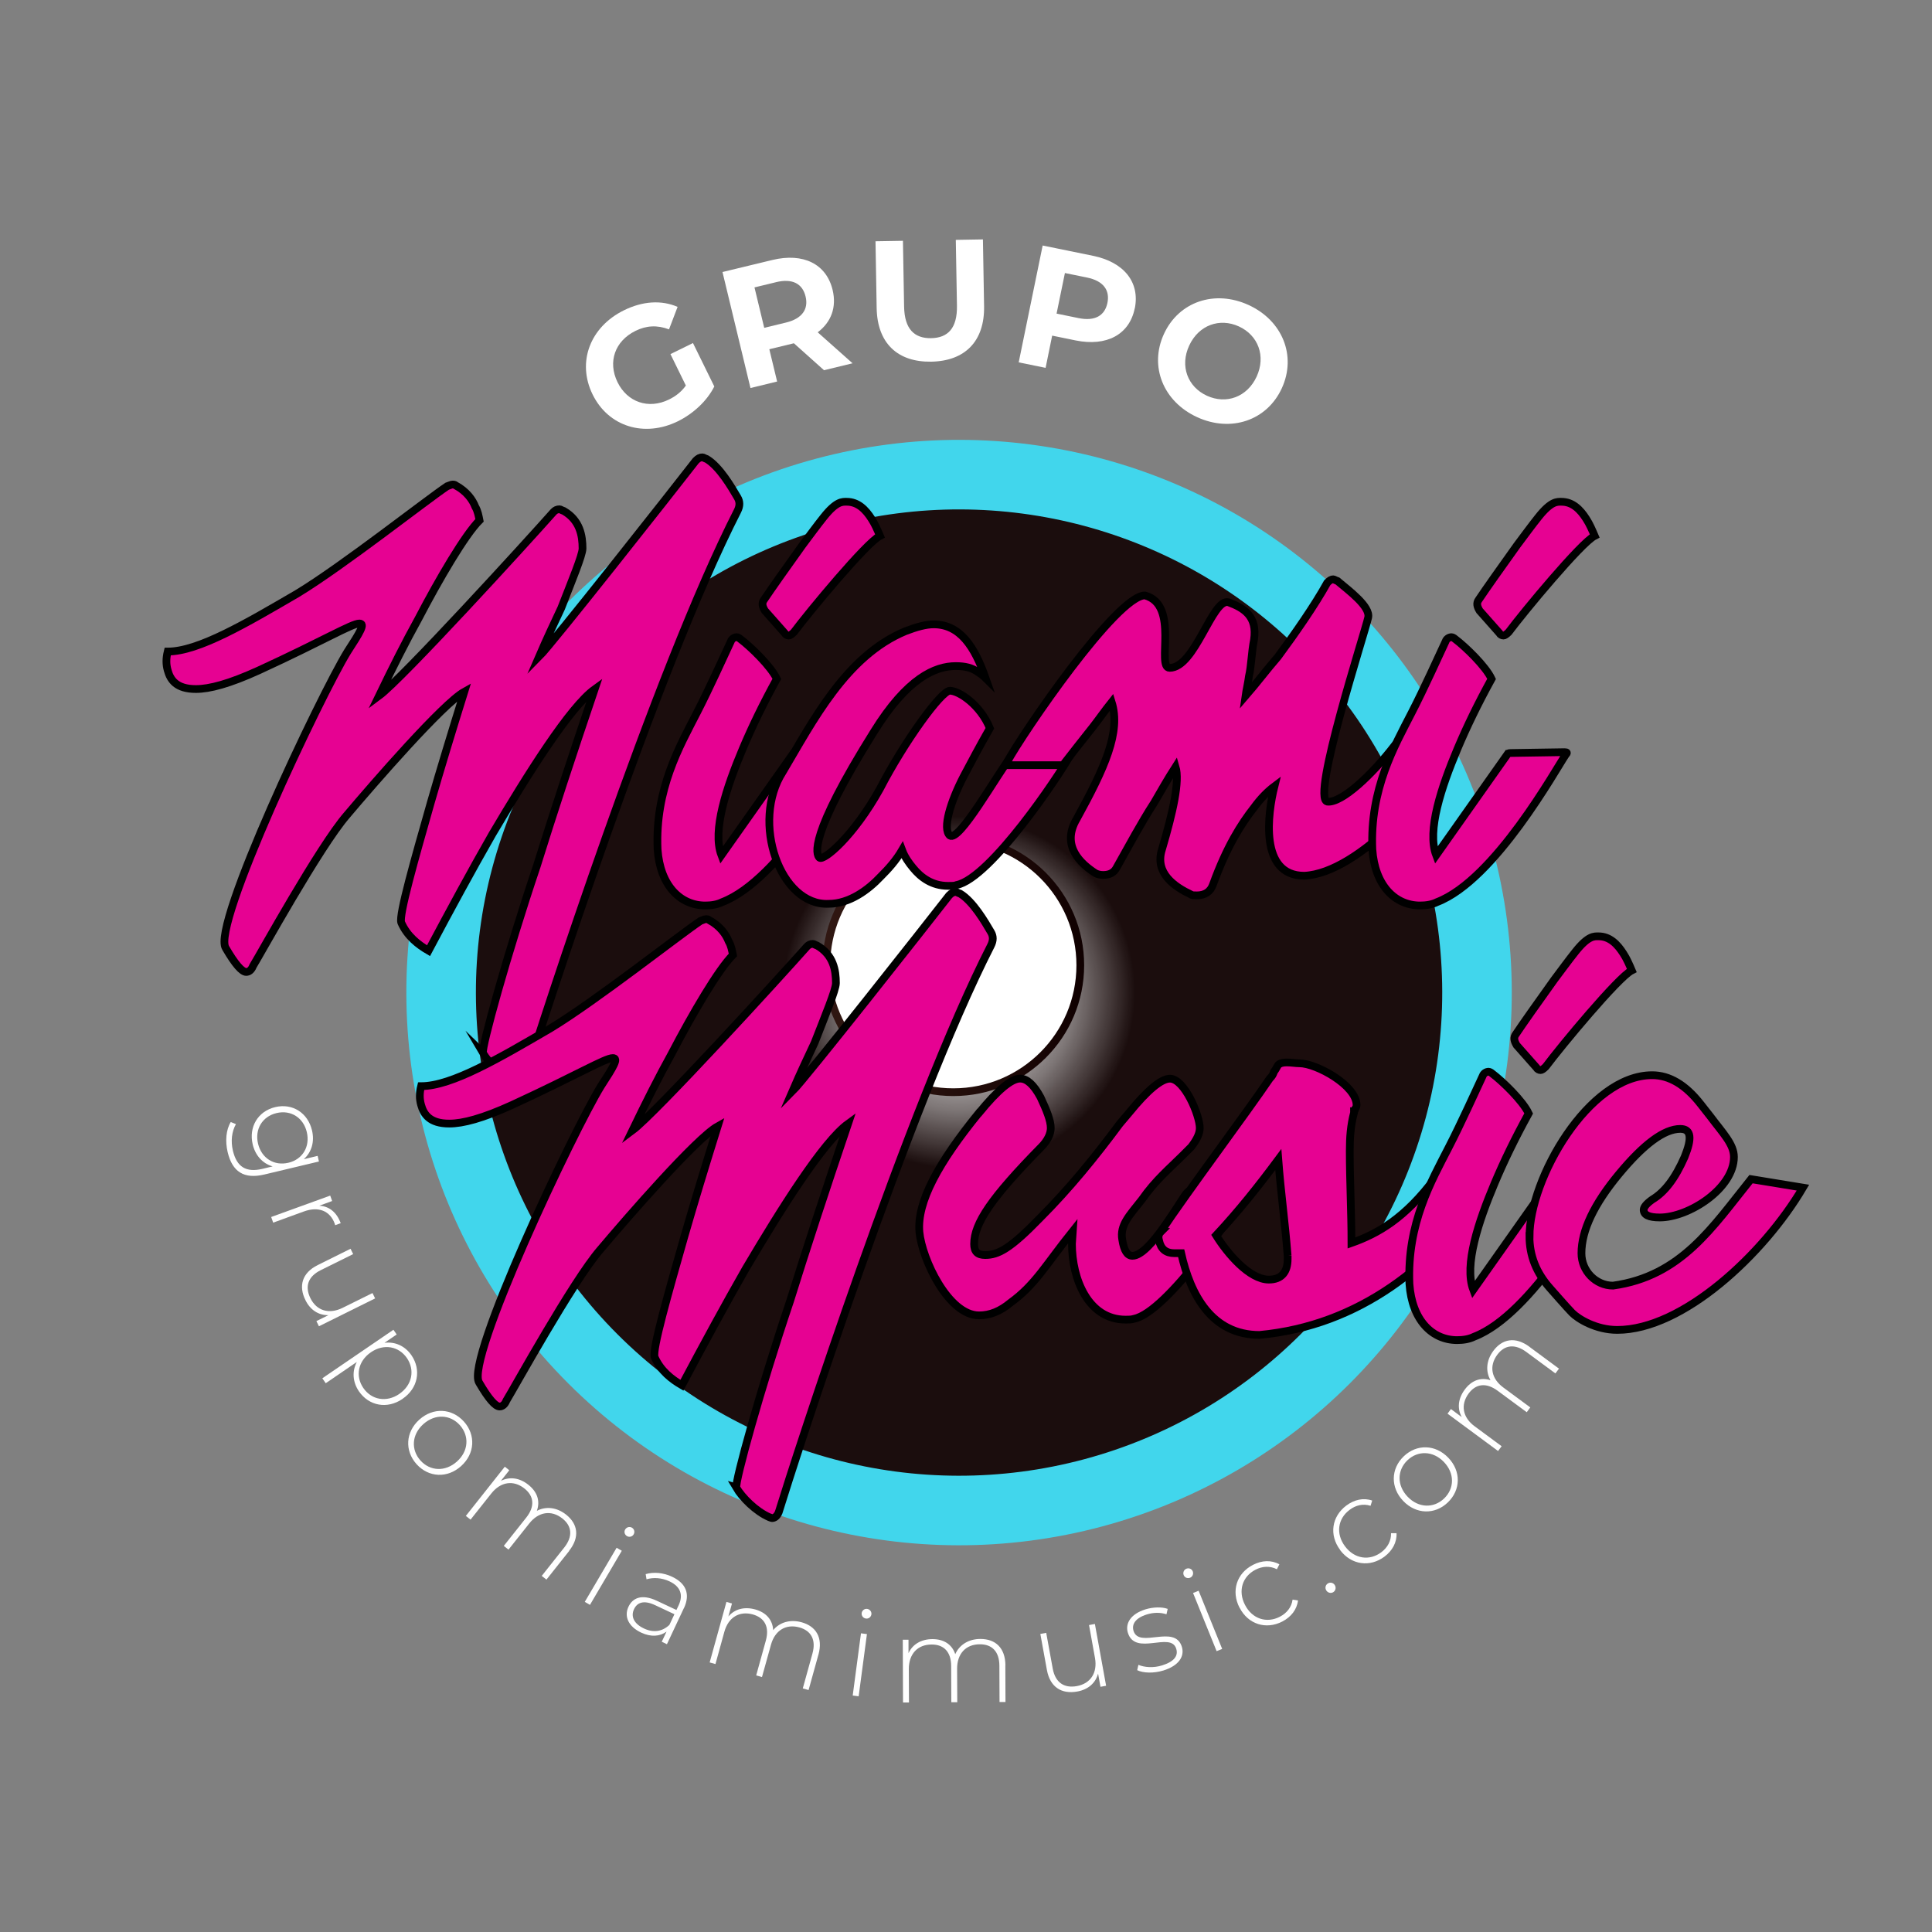 <?xml version="1.0" encoding="UTF-8"?>
<svg id="Layer_1" data-name="Layer 1" xmlns="http://www.w3.org/2000/svg" xmlns:xlink="http://www.w3.org/1999/xlink" viewBox="0 0 250 250">
  <rect x="0" y="0" width="250" height="250" fill="#808080" stroke="none"/>
  <defs>
    <style>
      .cls-1 {
        fill: url(#radial-gradient);
        stroke: #41d6ec;
        stroke-width: 9px;
      }

      .cls-1, .cls-2, .cls-3 {
        stroke-miterlimit: 10;
      }

      .cls-4, .cls-2 {
        fill: #fff;
      }

      .cls-2 {
        stroke: url(#linear-gradient);
      }

      .cls-3 {
        fill: #e60292;
        stroke: #000;
      }
    </style>
    <radialGradient id="radial-gradient" cx="124.1" cy="128.44" fx="124.1" fy="128.44" r="67.02" gradientTransform="translate(127.17 -50.14) rotate(45)" gradientUnits="userSpaceOnUse">
      <stop offset="0" stop-color="#fff"/>
      <stop offset=".03" stop-color="#f9f8f8" stop-opacity="1"/>
      <stop offset=".07" stop-color="#e9e7e7" stop-opacity=".99"/>
      <stop offset=".12" stop-color="#cecbcb" stop-opacity=".98"/>
      <stop offset=".17" stop-color="#a9a4a4" stop-opacity=".96"/>
      <stop offset=".23" stop-color="#7a7272" stop-opacity=".94"/>
      <stop offset=".29" stop-color="#413535" stop-opacity=".92"/>
      <stop offset=".34" stop-color="#0f0000" stop-opacity=".9"/>
    </radialGradient>
    <linearGradient id="linear-gradient" x1="106.43" y1="124.9" x2="140.3" y2="124.9" gradientUnits="userSpaceOnUse">
      <stop offset="0" stop-color="#301712"/>
      <stop offset=".34" stop-color="#29120e"/>
      <stop offset=".8" stop-color="#190605"/>
      <stop offset="1" stop-color="#0f0000"/>
    </linearGradient>
  </defs>
  <g>
    <g>
      <path class="cls-4" d="M86.76,45.82l2.91-1.43,2.76,5.62c-.95,1.89-2.74,3.53-4.71,4.5-4.33,2.13-8.99.71-11.04-3.47s-.33-8.73,4.06-10.89c2.42-1.19,4.84-1.35,6.94-.44l-1.11,2.91c-1.53-.58-2.93-.5-4.33.19-2.68,1.32-3.62,4.02-2.33,6.65,1.27,2.59,4.01,3.53,6.65,2.24.87-.43,1.6-.98,2.19-1.81l-1.99-4.06Z"/>
      <path class="cls-4" d="M106.62,47.9l-3.89-3.48-.17.04-3.01.73,1.01,4.18-3.45.84-3.62-15.01,6.46-1.56c3.99-.96,6.98.51,7.79,3.88.54,2.25-.19,4.17-1.93,5.48l4.51,4.01-3.71.9ZM100.44,36.51l-2.81.68,1.26,5.23,2.81-.68c2.11-.51,2.94-1.75,2.54-3.38-.4-1.65-1.7-2.36-3.81-1.85Z"/>
      <path class="cls-4" d="M113.44,39.86l-.15-8.64,3.55-.06.15,8.51c.05,2.93,1.34,4.12,3.49,4.09,2.17-.04,3.4-1.27,3.35-4.21l-.15-8.51,3.51-.06.15,8.64c.08,4.54-2.47,7.1-6.83,7.18-4.36.08-6.99-2.39-7.07-6.93Z"/>
      <path class="cls-4" d="M146.83,39.92c-.69,3.37-3.63,4.95-7.65,4.13l-3.03-.62-.85,4.17-3.48-.71,3.1-15.12,6.51,1.33c4.02.82,6.1,3.43,5.41,6.82ZM143.3,39.2c.34-1.66-.53-2.86-2.66-3.29l-2.84-.58-1.08,5.25,2.84.58c2.13.44,3.4-.32,3.74-1.96Z"/>
      <path class="cls-4" d="M150.61,43.22c1.91-4.17,6.56-5.77,10.96-3.75,4.38,2.01,6.22,6.57,4.3,10.76-1.92,4.19-6.58,5.76-10.96,3.75-4.4-2.02-6.22-6.59-4.3-10.76ZM162.61,48.73c1.22-2.66.19-5.35-2.3-6.49-2.49-1.14-5.2-.18-6.43,2.48s-.19,5.35,2.3,6.49c2.49,1.14,5.2.18,6.43-2.48Z"/>
    </g>
    <g>
      <path class="cls-4" d="M41.26,150.3l-7.05,1.68c-2.65.63-4.15-.36-4.75-2.89-.34-1.43-.21-2.91.4-3.9l.67.27c-.54.96-.69,2.19-.39,3.45.5,2.09,1.7,2.84,3.81,2.34l1.33-.32c-1.31-.37-2.24-1.42-2.58-2.84-.53-2.23.65-4.29,2.91-4.83s4.23.77,4.76,3c.35,1.45-.03,2.82-1.06,3.74l1.79-.43.17.72ZM37.32,150.46c1.86-.44,2.82-2.11,2.38-3.97-.44-1.85-2.05-2.9-3.91-2.46-1.86.44-2.84,2.11-2.4,3.96.45,1.87,2.07,2.91,3.93,2.47Z"/>
      <path class="cls-4" d="M44.09,158.28l-.72.26c-.02-.06-.03-.12-.05-.18-.61-1.69-2.1-2.28-3.99-1.6l-3.98,1.45-.26-.73,7.64-2.77.25.7-1.67.61c1.28.06,2.26.84,2.78,2.27Z"/>
      <path class="cls-4" d="M48.55,168.01l-7.28,3.61-.33-.67,1.56-.77c-1.25.03-2.34-.65-2.97-1.93-.92-1.84-.45-3.54,1.58-4.55l4.25-2.11.34.69-4.2,2.08c-1.65.82-2.08,2.12-1.33,3.63.81,1.64,2.42,2.1,4.15,1.25l3.88-1.92.34.69Z"/>
      <path class="cls-4" d="M52.1,181.01c-2.02,1.38-4.37.9-5.66-.98-.8-1.18-.91-2.57-.27-3.79l-4.02,2.75-.44-.64,9.2-6.28.42.61-1.58,1.08c1.39-.18,2.68.42,3.5,1.62,1.28,1.88.85,4.26-1.15,5.62ZM51.67,180.37c1.68-1.15,2.03-3.09.99-4.63-1.05-1.53-2.98-1.91-4.66-.76-1.68,1.15-2.04,3.08-.99,4.62s2.99,1.92,4.67.77Z"/>
      <path class="cls-4" d="M54.26,183.7c1.79-1.61,4.21-1.48,5.77.25,1.55,1.73,1.43,4.15-.36,5.76-1.79,1.61-4.21,1.48-5.77-.25-1.55-1.73-1.43-4.15.36-5.76ZM59.13,189.12c1.52-1.36,1.61-3.33.37-4.71-1.24-1.38-3.2-1.49-4.72-.13s-1.61,3.33-.37,4.71c1.24,1.38,3.2,1.49,4.72.13Z"/>
      <path class="cls-4" d="M73.66,200.68l-2.95,3.72-.61-.48,2.91-3.67c1.14-1.44,1-2.78-.24-3.76-1.43-1.13-3.08-.87-4.28.64l-2.69,3.39-.61-.48,2.91-3.67c1.14-1.44,1-2.78-.24-3.76-1.43-1.13-3.08-.87-4.28.64l-2.69,3.39-.61-.48,5.04-6.37.58.46-1.08,1.37c1.12-.56,2.4-.41,3.55.51,1.14.9,1.56,2.09,1.1,3.37,1.15-.6,2.55-.48,3.78.49,1.53,1.21,1.8,2.91.39,4.69Z"/>
      <path class="cls-4" d="M79.79,200.28l.67.39-4.12,7-.67-.39,4.12-7ZM80.9,197.91c.17-.29.56-.41.87-.23s.4.56.23.86c-.18.31-.56.41-.87.23s-.41-.56-.23-.86Z"/>
      <path class="cls-4" d="M88.49,208.1l-2.19,4.66-.67-.32.62-1.31c-.86.63-2,.73-3.28.13-1.64-.77-2.24-2.08-1.65-3.34.52-1.11,1.67-1.73,3.7-.77l2.51,1.18.28-.59c.64-1.37.24-2.45-1.19-3.12-1.01-.47-2.1-.52-2.96-.26l-.11-.67c1.03-.3,2.28-.2,3.42.34,1.81.85,2.38,2.25,1.53,4.07ZM86.62,210.26l.65-1.38-2.49-1.17c-1.51-.71-2.34-.33-2.74.52-.45.96.01,1.9,1.3,2.5,1.23.58,2.37.39,3.28-.47Z"/>
      <path class="cls-4" d="M105.9,214.12l-1.27,4.57-.75-.21,1.25-4.51c.49-1.77-.16-2.95-1.68-3.38-1.76-.49-3.18.39-3.69,2.25l-1.16,4.17-.75-.21,1.25-4.51c.49-1.77-.16-2.95-1.68-3.38-1.76-.49-3.18.39-3.69,2.25l-1.15,4.17-.75-.21,2.17-7.83.72.2-.47,1.68c.81-.95,2.05-1.3,3.47-.91,1.4.39,2.25,1.32,2.33,2.68.82-1,2.17-1.43,3.67-1.02,1.88.52,2.79,1.99,2.19,4.18Z"/>
      <path class="cls-4" d="M111.41,211.35l.77.1-1.07,8.05-.77-.1,1.07-8.05ZM111.5,208.74c.04-.34.36-.6.71-.55.35.05.59.36.55.7-.05.35-.36.6-.71.55-.35-.05-.59-.36-.55-.7Z"/>
      <path class="cls-4" d="M130.09,215.5l.02,4.74h-.77s-.02-4.68-.02-4.68c0-1.84-.95-2.8-2.53-2.79-1.83,0-2.95,1.24-2.94,3.17l.02,4.33h-.77s-.02-4.68-.02-4.68c0-1.84-.95-2.8-2.53-2.79-1.83,0-2.95,1.24-2.95,3.17l.02,4.33h-.77s-.03-8.12-.03-8.12h.74s0,1.74,0,1.74c.52-1.14,1.62-1.81,3.09-1.82,1.46,0,2.53.66,2.96,1.95.52-1.18,1.69-1.97,3.26-1.97,1.95,0,3.22,1.16,3.23,3.43Z"/>
      <path class="cls-4" d="M141.68,210.15l1.45,7.99-.73.13-.31-1.71c-.31,1.21-1.28,2.07-2.68,2.32-2.03.37-3.53-.55-3.94-2.78l-.85-4.67.76-.14.84,4.61c.33,1.81,1.46,2.58,3.12,2.28,1.8-.33,2.69-1.74,2.35-3.64l-.77-4.26.76-.14Z"/>
      <path class="cls-4" d="M147.15,216.13l.16-.7c.75.32,1.93.43,3.07.07,1.63-.51,2.1-1.29,1.82-2.16-.7-2.26-5.3,1-6.25-2.05-.37-1.17.31-2.43,2.27-3.04.98-.3,2.13-.34,2.88-.06l-.16.7c-.8-.27-1.71-.24-2.54.02-1.51.47-1.98,1.3-1.72,2.13.73,2.33,5.33-.91,6.25,2.05.39,1.26-.42,2.46-2.38,3.07-1.27.39-2.62.34-3.4-.04Z"/>
      <path class="cls-4" d="M153.17,203.82c-.13-.32.02-.7.35-.83s.69.02.82.34c.13.33-.02.7-.35.83-.33.13-.69-.02-.82-.34ZM154.38,206.13l.72-.29,3.05,7.53-.72.29-3.05-7.53Z"/>
      <path class="cls-4" d="M160.39,208.03c-1.11-2.16-.36-4.46,1.75-5.54,1.14-.59,2.36-.65,3.41-.07l-.32.64c-.9-.46-1.88-.4-2.77.06-1.69.87-2.3,2.73-1.36,4.55.94,1.83,2.81,2.41,4.5,1.54.9-.46,1.52-1.22,1.66-2.22l.7.11c-.14,1.18-.9,2.14-2.04,2.73-2.11,1.08-4.42.35-5.52-1.8Z"/>
      <path class="cls-4" d="M171.62,205.8c-.2-.32-.1-.71.2-.9.3-.19.7-.11.9.21.2.32.11.72-.19.91-.3.19-.71.1-.91-.22Z"/>
      <path class="cls-4" d="M173.42,200.57c-1.46-1.94-1.1-4.33.79-5.75,1.03-.77,2.22-1.04,3.35-.65l-.21.68c-.97-.31-1.92-.08-2.72.53-1.52,1.14-1.81,3.08-.58,4.72,1.23,1.64,3.17,1.9,4.69.76.8-.6,1.29-1.46,1.26-2.47h.71c.06,1.18-.53,2.26-1.55,3.03-1.89,1.42-4.3,1.09-5.75-.84Z"/>
      <path class="cls-4" d="M181.58,194.23c-1.67-1.74-1.62-4.17.06-5.78s4.1-1.56,5.77.18c1.67,1.74,1.62,4.17-.06,5.78-1.67,1.61-4.1,1.56-5.77-.18ZM186.84,189.18c-1.41-1.47-3.38-1.5-4.72-.22-1.34,1.29-1.38,3.25.03,4.72,1.41,1.47,3.38,1.51,4.72.22s1.38-3.25-.03-4.72Z"/>
      <path class="cls-4" d="M197.91,174.28l3.82,2.82-.46.62-3.77-2.78c-1.48-1.09-2.81-.91-3.75.36-1.09,1.47-.77,3.11.79,4.25l3.48,2.57-.46.62-3.77-2.78c-1.48-1.09-2.81-.91-3.75.36-1.08,1.47-.77,3.11.79,4.25l3.48,2.57-.46.62-6.54-4.83.44-.6,1.4,1.04c-.6-1.1-.49-2.38.39-3.56.86-1.17,2.04-1.63,3.33-1.21-.64-1.12-.57-2.53.36-3.79,1.16-1.57,2.85-1.89,4.68-.54Z"/>
    </g>
  </g>
  <g>
    <circle class="cls-1" cx="124.1" cy="128.44" r="67.02" transform="translate(-54.47 125.37) rotate(-45)"/>
    <circle class="cls-2" cx="123.36" cy="124.9" r="16.43"/>
    <g>
      <path class="cls-3" d="M62.5,136.25c-.22-.66,3.09-12.68,6.95-24.14,2.09-6.72,4.63-14.44,7.5-22.93-3.2,2.31-8.6,10.91-13.23,18.74-2.65,4.63-5.4,9.7-8.27,15.1-1.32-.77-2.76-1.87-3.53-3.64-.33-.99,1.76-8.27,3.86-15.65,1.21-4.19,2.65-8.93,4.3-14.22-2.76,1.54-11.68,11.8-15.21,15.98-3.53,4.08-11.24,18.08-12.13,19.51-.22.55-.55.77-.88.77-.55,0-1.43-.99-2.65-3.09-1.87-2.87,12.24-32.63,15.76-38.36,1.65-2.54,2.32-3.64,1.54-3.64-.99,0-4.63,2.21-13.01,6.06-3.86,1.76-6.39,2.42-8.16,2.42-2.54,0-3.31-1.21-3.64-2.42-.22-.77-.22-1.54,0-2.43,3.97,0,10.14-3.64,16.76-7.5,5.84-3.53,16.76-12.13,19.4-13.89.33-.11.55-.22.66-.22.22,0,.33,0,.44.11,1.43.77,2.2,1.87,2.54,2.76.33.55.44,1.21.55,1.76-1.87,1.87-5.18,7.5-7.94,12.79-1.65,2.98-3.31,6.28-5.07,9.92,2.98-2.2,19.18-19.95,22.6-23.81.22-.22.44-.33.77-.33.11,0,.22.11.55.22,2.09,1.21,2.42,3.2,2.42,4.85,0,.88-1.43,4.3-2.76,7.72-.88,1.87-1.87,3.97-2.87,6.28,1.65-1.65,17.2-21.38,20.28-25.35.33-.33.55-.44.88-.44.11,0,.22.11.55.22,1.65.99,3.2,3.64,3.97,4.96.33.55.33,1.1,0,1.76-10.58,20.72-25.35,66.47-27.45,73.3-.22.55-.55.77-.88.77-.11,0-.22-.11-.33-.11-1.76-.77-3.53-2.54-4.3-3.86Z"/>
      <path class="cls-3" d="M102.62,97.55c.11-.11.22-.11.33-.11l7.05-.11c.33,0,.33.11.11.33-1.21,1.76-9.15,16.2-16.65,19.07-.66.33-1.43.44-2.2.44-3.2,0-5.84-2.54-6.17-7.27-.33-7.83,2.87-13.34,5.07-17.64,1.65-3.2,3.53-7.39,4.41-9.26.11-.33.44-.55.77-.55.11,0,.33.11.44.22,1.32.99,3.97,3.53,4.74,5.18-1.76,3.2-3.2,6.17-4.41,9.04-2.09,4.96-3.97,10.58-2.76,13.78l9.26-13.12ZM98.99,79.04l2.54,2.87c.11.22.33.33.55.33.11,0,.33-.11.66-.44,1.98-2.65,9.37-11.57,11.13-12.46-.33-.77-.66-1.54-1.1-2.21-.77-1.21-1.76-2.2-3.2-2.2-.55,0-1.32-.11-2.98,1.98-.88,1.1-1.76,2.31-2.76,3.64-1.98,2.76-4.08,5.73-4.96,7.05-.33.44-.22.88.11,1.43Z"/>
      <path class="cls-3" d="M131.39,97.66h6.83c.33,0,.33.11.11.33-1.21,2.21-10.14,15.65-14.55,16.53-.22.11-.55.11-1.1.11-2.09,0-3.53-1.1-4.52-2.31-.55-.66-1.1-1.43-1.43-2.32-.77,1.32-1.76,2.43-2.76,3.42-1.65,1.76-4.08,3.53-6.72,3.53-6.28.33-10.14-10.58-5.95-17.09,3.86-6.5,8.16-14.99,15.87-18.19,1.43-.55,2.65-.88,3.64-.88,3.42,0,5.29,2.87,6.72,6.94-.33-.33-.66-.55-.99-.77-.77-.55-1.65-.77-2.87-.77-2.65,0-6.28,1.54-10.58,8.49-8.49,13.56-7.5,15.87-7.05,16.31.55.44,4.41-2.76,7.83-8.93,3.2-6.17,7.94-12.68,9.04-12.68,1.21,0,3.97,1.87,5.18,4.85-1.32,2.31-2.43,4.41-3.42,6.28-1.65,3.2-2.76,6.72-1.76,7.61,1.21.88,6.06-7.83,7.94-10.25.11-.11.33-.22.55-.22Z"/>
      <path class="cls-3" d="M130.4,98.99c-.22,0-.22-.11-.11-.33,2.09-3.86,14.22-21.61,17.86-21.61,4.52,1.21,1.43,9.37,3.2,9.37,3.31,0,5.51-9.04,7.61-8.49,2.09.77,3.75,1.87,3.31,4.85-.33,1.65-.33,3.31-.66,4.74-.11.88-.33,1.76-.44,2.54,1.43-1.65,2.76-3.42,4.19-5.07,2.2-2.98,4.74-6.61,6.39-9.59.33-.33.55-.44.77-.44.11,0,.22.11.55.22,1.43,1.21,4.3,3.31,3.97,4.74-.44,1.98-7.39,23.37-5.29,23.81,1.87.22,5.84-3.53,8.71-7.27,1.87-2.09,3.75-4.63,5.84-7.5l1.54,4.96c.33.99.44,2.32.11,3.09-2.32,4.63-12.02,15.98-19.18,16.31-5.84,0-4.74-8.05-3.86-11.57-.88.66-1.76,1.54-2.65,2.76-1.65,2.09-3.53,5.07-5.29,9.92-.33.99-1.1,1.43-2.09,1.43-.33,0-.66,0-.77-.11-2.09-.99-4.74-2.76-3.75-5.84,1.43-4.85,2.32-8.82,1.76-10.69-.99,1.54-1.87,3.09-2.76,4.63-1.65,2.54-3.42,5.84-4.85,8.38-.33.66-.88.99-1.76.99-.44,0-.77-.11-.99-.22-1.87-1.21-4.52-3.53-2.43-7.05,3.64-6.61,5.73-11.24,4.52-15.1-.88,1.1-1.65,2.21-2.42,3.2-1.32,1.65-2.87,3.64-3.64,4.63-.11.22-.22.33-.44.33h-6.94Z"/>
      <path class="cls-3" d="M195.11,97.55c.11-.11.22-.11.33-.11l7.05-.11c.33,0,.33.11.11.33-1.21,1.76-9.15,16.2-16.65,19.07-.66.33-1.43.44-2.2.44-3.2,0-5.84-2.54-6.17-7.27-.33-7.83,2.87-13.34,5.07-17.64,1.65-3.2,3.53-7.39,4.41-9.26.11-.33.44-.55.77-.55.11,0,.33.11.44.22,1.32.99,3.97,3.53,4.74,5.18-1.76,3.2-3.2,6.17-4.41,9.04-2.09,4.96-3.97,10.58-2.76,13.78l9.26-13.12ZM191.47,79.04l2.54,2.87c.11.22.33.33.55.33.11,0,.33-.11.66-.44,1.98-2.65,9.37-11.57,11.13-12.46-.33-.77-.66-1.54-1.1-2.21-.77-1.21-1.76-2.2-3.2-2.2-.55,0-1.32-.11-2.98,1.98-.88,1.1-1.76,2.31-2.76,3.64-1.98,2.76-4.08,5.73-4.96,7.05-.33.44-.22.88.11,1.43Z"/>
    </g>
    <g>
      <path class="cls-3" d="M95.29,192.48c-.22-.66,3.09-12.68,6.95-24.14,2.09-6.72,4.63-14.44,7.5-22.93-3.2,2.32-8.6,10.91-13.23,18.74-2.65,4.63-5.4,9.7-8.27,15.1-1.32-.77-2.76-1.87-3.53-3.64-.33-.99,1.76-8.27,3.86-15.65,1.21-4.19,2.65-8.93,4.3-14.22-2.76,1.54-11.68,11.79-15.21,15.98-3.53,4.08-11.24,18.08-12.13,19.51-.22.55-.55.77-.88.77-.55,0-1.43-.99-2.65-3.09-1.87-2.87,12.24-32.63,15.76-38.36,1.65-2.54,2.32-3.64,1.54-3.64-.99,0-4.63,2.2-13.01,6.06-3.86,1.76-6.39,2.42-8.16,2.42-2.54,0-3.31-1.21-3.64-2.42-.22-.77-.22-1.54,0-2.42,3.97,0,10.14-3.64,16.76-7.5,5.84-3.53,16.76-12.13,19.4-13.89.33-.11.55-.22.66-.22.22,0,.33,0,.44.11,1.43.77,2.2,1.87,2.54,2.76.33.55.44,1.21.55,1.76-1.87,1.87-5.18,7.5-7.94,12.79-1.65,2.98-3.31,6.28-5.07,9.92,2.98-2.21,19.18-19.95,22.6-23.81.22-.22.44-.33.77-.33.11,0,.22.11.55.22,2.09,1.21,2.42,3.2,2.42,4.85,0,.88-1.43,4.3-2.76,7.72-.88,1.87-1.87,3.97-2.87,6.28,1.65-1.65,17.2-21.39,20.28-25.35.33-.33.55-.44.88-.44.11,0,.22.11.55.22,1.65.99,3.2,3.64,3.97,4.96.33.55.33,1.1,0,1.76-10.58,20.72-25.35,66.47-27.45,73.31-.22.55-.55.77-.88.77-.11,0-.22-.11-.33-.11-1.76-.77-3.53-2.54-4.3-3.86Z"/>
      <path class="cls-3" d="M126.71,143.98c2.43-2.98,4.19-4.41,5.29-4.41.88,0,1.76.77,2.65,2.43.77,1.65,1.32,2.98,1.32,3.97,0,.77-.44,1.65-1.21,2.43-6.5,6.61-8.71,9.92-8.71,12.57,0,.99.44,1.43,1.43,1.43,1.65,0,3.2-.77,7.05-4.74,3.86-3.86,7.17-7.94,10.36-12.24l1.21-1.43c2.42-2.98,4.19-4.41,5.29-4.41,1.87,0,3.86,4.74,3.86,6.39,0,.66-.33,1.43-1.1,2.43l-1.1,1.1c-1.65,1.65-3.53,3.2-5.29,5.73-1.65,2.09-2.87,3.31-2.54,5.18.22,1.43.66,2.09,1.32,2.09,2.32,0,6.39-7.5,7.05-8.16.22-.22.44-.33.55-.33h6.83c.33,0,.22.33.11.44-1.21,2.21-10.03,15.32-14.33,16.2-.33.11-.66.11-1.1.11-4.85,0-6.94-5.29-6.94-9.81l.11-1.65c-3.53,4.41-4.85,6.94-8.05,9.26-1.32,1.1-2.65,1.65-4.08,1.65-3.97,0-7.39-7.28-7.72-10.8-.33-3.86,2.43-8.93,7.72-15.43Z"/>
      <path class="cls-3" d="M150.19,159.41c3.53-5.29,11.13-15.43,14.11-19.84.33-.33.44-.55.55-.88.33-.44.44-.77.55-.88.22-.22.55-.33,1.1-.33s1.21.11,1.65.11c2.2,0,7.39,2.87,7.39,5.4,0,.22-.11.44-.22.55,0,.11,0,.22-.11.22v.22c-.44,1.65-.55,3.2-.55,4.96,0,3.86.22,7.94.22,11.9,3.42-1.21,6.94-3.2,10.8-8.38l6.95,1.1c-7.05,10.25-16.76,17.97-29.65,19.18-6.17,0-8.93-5.18-10.14-10.58h-.88c-1.1,0-1.76-.55-1.98-1.65-.11-.33-.11-.77.22-1.1ZM166.62,162.5c-.33-4.3-.88-8.16-1.21-12.46-2.54,3.42-5.07,6.61-8.05,9.81,1.43,2.31,4.3,5.73,6.83,5.73,1.65,0,2.43-.99,2.43-2.65v-.44Z"/>
      <path class="cls-3" d="M199.91,153.79c.11-.11.22-.11.33-.11l7.05-.11c.33,0,.33.11.11.33-1.21,1.76-9.15,16.2-16.65,19.07-.66.33-1.43.44-2.2.44-3.2,0-5.84-2.54-6.17-7.28-.33-7.83,2.87-13.34,5.07-17.64,1.65-3.2,3.53-7.39,4.41-9.26.11-.33.44-.55.77-.55.11,0,.33.11.44.22,1.32.99,3.97,3.53,4.74,5.18-1.76,3.2-3.2,6.17-4.41,9.04-2.09,4.96-3.97,10.58-2.76,13.78l9.26-13.12ZM196.27,135.27l2.54,2.87c.11.22.33.33.55.33.11,0,.33-.11.66-.44,1.98-2.65,9.37-11.57,11.13-12.46-.33-.77-.66-1.54-1.1-2.2-.77-1.21-1.76-2.21-3.2-2.21-.55,0-1.32-.11-2.98,1.98-.88,1.1-1.76,2.31-2.76,3.64-1.98,2.76-4.08,5.73-4.96,7.05-.33.44-.22.88.11,1.43Z"/>
      <path class="cls-3" d="M197.92,159.96c0-7.39,7.61-20.83,15.87-20.83,2.2,0,4.3,1.21,6.28,3.75l1.21,1.54c1.65,2.2,3.09,3.64,3.09,5.29,0,4.08-5.84,7.83-9.59,7.83-1.43,0-2.09-.33-2.09-.99,0-.33.33-.77,1.1-1.32,1.65-.99,2.98-2.76,4.19-5.51.99-2.43.88-3.64-.55-3.64-2.09,0-4.74,1.98-7.94,5.84-3.2,3.86-4.85,7.28-4.85,10.25,0,2.32,1.87,4.19,4.08,4.19,8.82-1.21,12.9-7.61,17.86-13.78l6.72,1.1c-5.07,8.6-15.54,18.41-24.03,18.41-2.76,0-5.07-1.43-5.84-2.21-.55-.55-2.87-3.2-2.87-3.2-1.76-1.98-2.65-4.19-2.65-6.72Z"/>
    </g>
  </g>
</svg>